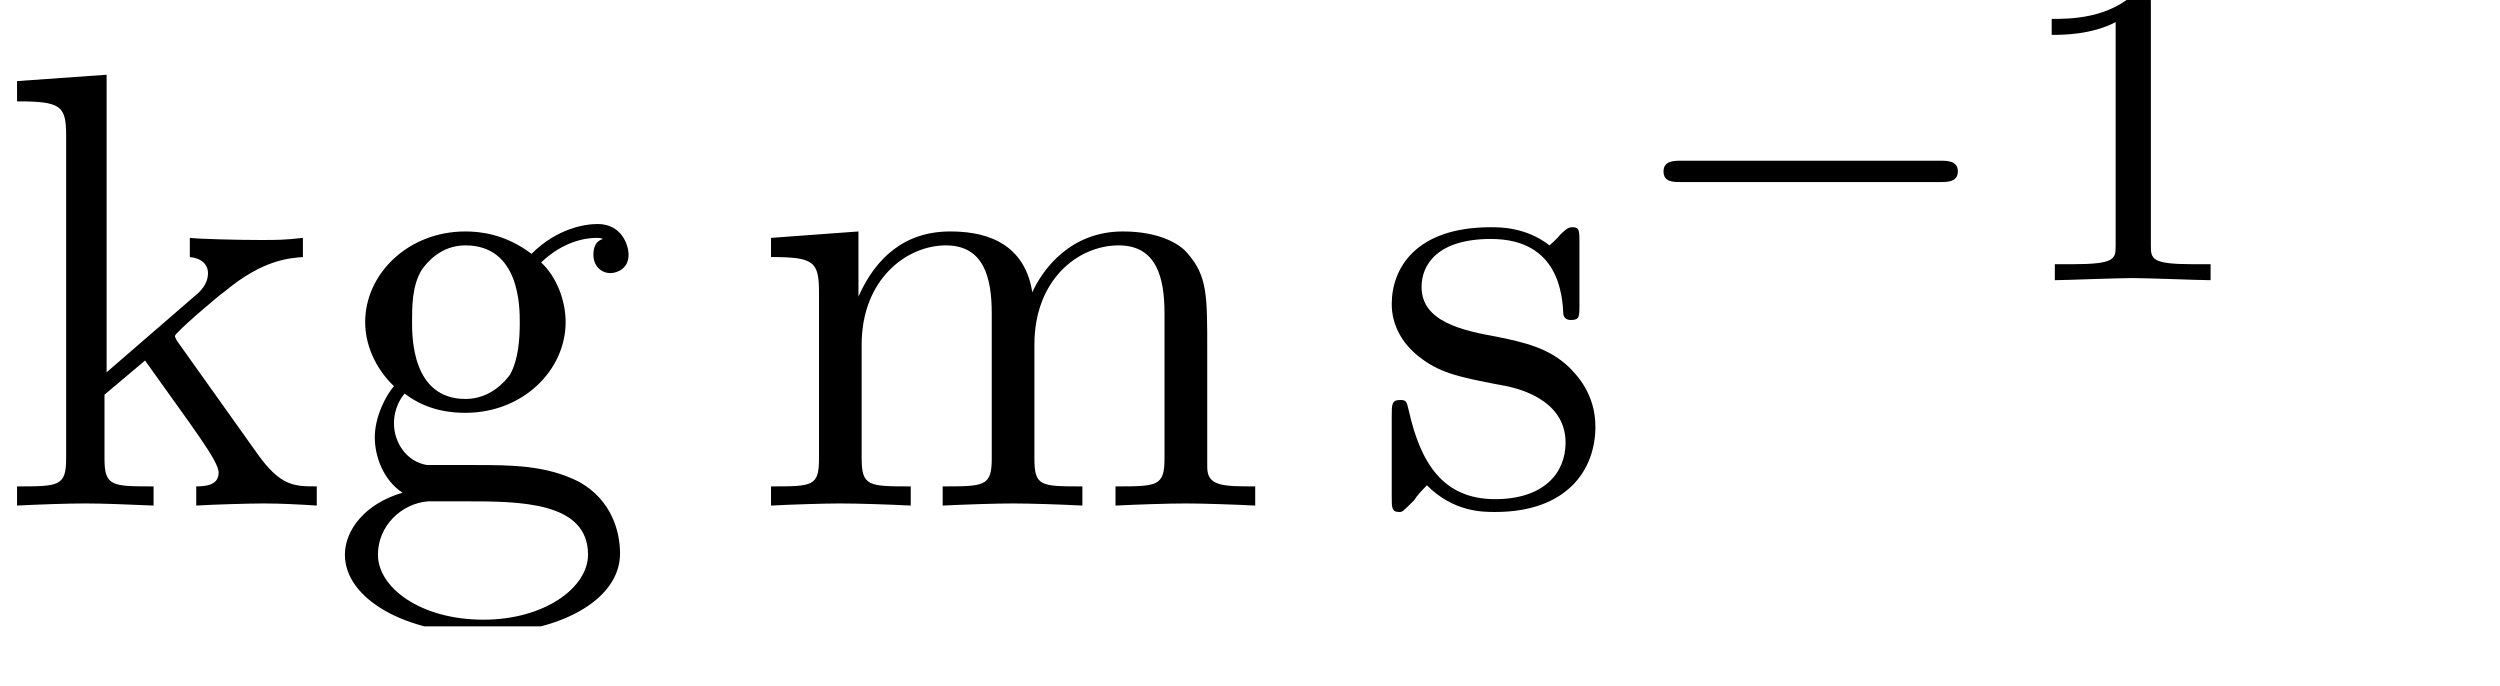 <?xml version="1.0" encoding="UTF-8"?>
<svg xmlns="http://www.w3.org/2000/svg" xmlns:xlink="http://www.w3.org/1999/xlink" width="36.627pt" height="10.047pt" viewBox="0 0 36.627 10.047" version="1.2">
<defs>
<g>
<symbol overflow="visible" id="glyph0-0">
<path style="stroke:none;" d=""/>
</symbol>
<symbol overflow="visible" id="glyph0-1">
<path style="stroke:none;" d="M 0.969 -0.688 C 0.969 -0.281 0.859 -0.281 0.25 -0.281 L 0.25 0 C 0.562 -0.016 0.984 -0.031 1.25 -0.031 C 1.516 -0.031 1.875 -0.016 2.25 0 L 2.25 -0.281 C 1.641 -0.281 1.531 -0.281 1.531 -0.688 L 1.531 -1.625 L 2.125 -2.125 C 2.812 -1.156 3.203 -0.656 3.203 -0.484 C 3.203 -0.312 3.047 -0.281 2.875 -0.281 L 2.875 0 C 3.125 -0.016 3.672 -0.031 3.859 -0.031 C 4.125 -0.031 4.391 -0.016 4.641 0 L 4.641 -0.281 C 4.312 -0.281 4.109 -0.281 3.766 -0.766 L 2.609 -2.391 C 2.594 -2.406 2.562 -2.469 2.562 -2.484 C 2.562 -2.531 3.203 -3.078 3.297 -3.141 C 3.859 -3.609 4.25 -3.625 4.438 -3.641 L 4.438 -3.922 C 4.172 -3.891 4.062 -3.891 3.797 -3.891 C 3.469 -3.891 2.906 -3.906 2.781 -3.922 L 2.781 -3.641 C 2.953 -3.625 3.047 -3.531 3.047 -3.406 C 3.047 -3.234 2.922 -3.125 2.844 -3.062 L 1.562 -1.953 L 1.562 -6.312 L 0.25 -6.219 L 0.25 -5.922 C 0.891 -5.922 0.969 -5.859 0.969 -5.422 Z M 0.969 -0.688 "/>
</symbol>
<symbol overflow="visible" id="glyph0-2">
<path style="stroke:none;" d="M 2.016 -1.562 C 1.234 -1.562 1.234 -2.469 1.234 -2.688 C 1.234 -2.922 1.234 -3.219 1.375 -3.453 C 1.453 -3.562 1.656 -3.812 2.016 -3.812 C 2.812 -3.812 2.812 -2.906 2.812 -2.688 C 2.812 -2.453 2.797 -2.156 2.672 -1.922 C 2.594 -1.812 2.375 -1.562 2.016 -1.562 Z M 0.969 -1.203 C 0.969 -1.25 0.969 -1.453 1.125 -1.641 C 1.469 -1.375 1.844 -1.359 2.016 -1.359 C 2.859 -1.359 3.484 -1.984 3.484 -2.688 C 3.484 -3.016 3.344 -3.359 3.125 -3.562 C 3.453 -3.875 3.781 -3.922 3.938 -3.922 C 3.953 -3.922 4 -3.922 4.031 -3.906 C 3.922 -3.875 3.891 -3.781 3.891 -3.672 C 3.891 -3.516 4 -3.406 4.141 -3.406 C 4.234 -3.406 4.406 -3.469 4.406 -3.672 C 4.406 -3.828 4.297 -4.125 3.953 -4.125 C 3.766 -4.125 3.359 -4.062 2.984 -3.688 C 2.594 -3.984 2.219 -4.016 2.016 -4.016 C 1.172 -4.016 0.547 -3.391 0.547 -2.688 C 0.547 -2.297 0.75 -1.953 0.969 -1.75 C 0.859 -1.625 0.688 -1.312 0.688 -1 C 0.688 -0.719 0.812 -0.375 1.094 -0.188 C 0.547 -0.031 0.25 0.359 0.25 0.719 C 0.25 1.375 1.156 1.875 2.266 1.875 C 3.344 1.875 4.281 1.406 4.281 0.703 C 4.281 0.375 4.156 -0.078 3.688 -0.344 C 3.203 -0.594 2.688 -0.594 2.125 -0.594 C 1.906 -0.594 1.516 -0.594 1.453 -0.594 C 1.156 -0.641 0.969 -0.922 0.969 -1.203 Z M 2.281 1.672 C 1.359 1.672 0.734 1.203 0.734 0.719 C 0.734 0.297 1.078 -0.031 1.469 -0.062 L 2.016 -0.062 C 2.797 -0.062 3.812 -0.062 3.812 0.719 C 3.812 1.203 3.172 1.672 2.281 1.672 Z M 2.281 1.672 "/>
</symbol>
<symbol overflow="visible" id="glyph0-3">
<path style="stroke:none;" d="M 1 -3.125 L 1 -0.688 C 1 -0.281 0.906 -0.281 0.297 -0.281 L 0.297 0 C 0.609 -0.016 1.078 -0.031 1.312 -0.031 C 1.562 -0.031 2.031 -0.016 2.344 0 L 2.344 -0.281 C 1.734 -0.281 1.625 -0.281 1.625 -0.688 L 1.625 -2.359 C 1.625 -3.312 2.281 -3.812 2.859 -3.812 C 3.422 -3.812 3.531 -3.328 3.531 -2.812 L 3.531 -0.688 C 3.531 -0.281 3.422 -0.281 2.812 -0.281 L 2.812 0 C 3.141 -0.016 3.594 -0.031 3.844 -0.031 C 4.078 -0.031 4.562 -0.016 4.859 0 L 4.859 -0.281 C 4.25 -0.281 4.156 -0.281 4.156 -0.688 L 4.156 -2.359 C 4.156 -3.312 4.797 -3.812 5.391 -3.812 C 5.953 -3.812 6.062 -3.328 6.062 -2.812 L 6.062 -0.688 C 6.062 -0.281 5.953 -0.281 5.344 -0.281 L 5.344 0 C 5.672 -0.016 6.125 -0.031 6.375 -0.031 C 6.609 -0.031 7.078 -0.016 7.391 0 L 7.391 -0.281 C 6.922 -0.281 6.688 -0.281 6.688 -0.562 L 6.688 -2.297 C 6.688 -3.078 6.688 -3.359 6.406 -3.688 C 6.281 -3.844 5.969 -4.016 5.453 -4.016 C 4.688 -4.016 4.281 -3.469 4.125 -3.125 C 4 -3.922 3.328 -4.016 2.922 -4.016 C 2.25 -4.016 1.828 -3.625 1.578 -3.062 L 1.578 -4.016 L 0.297 -3.922 L 0.297 -3.641 C 0.922 -3.641 1 -3.578 1 -3.125 Z M 1 -3.125 "/>
</symbol>
<symbol overflow="visible" id="glyph0-4">
<path style="stroke:none;" d="M 1.891 -1.766 C 2.094 -1.734 2.844 -1.578 2.844 -0.922 C 2.844 -0.469 2.516 -0.094 1.812 -0.094 C 1.047 -0.094 0.719 -0.625 0.547 -1.391 C 0.516 -1.516 0.516 -1.547 0.422 -1.547 C 0.297 -1.547 0.297 -1.484 0.297 -1.312 L 0.297 -0.125 C 0.297 0.031 0.297 0.094 0.406 0.094 C 0.453 0.094 0.453 0.094 0.625 -0.078 C 0.641 -0.094 0.641 -0.125 0.812 -0.297 C 1.203 0.094 1.625 0.094 1.812 0.094 C 2.859 0.094 3.281 -0.516 3.281 -1.156 C 3.281 -1.641 3 -1.922 2.891 -2.031 C 2.594 -2.312 2.234 -2.391 1.859 -2.469 C 1.344 -2.562 0.734 -2.688 0.734 -3.203 C 0.734 -3.531 0.969 -3.906 1.75 -3.906 C 2.75 -3.906 2.797 -3.078 2.812 -2.797 C 2.828 -2.719 2.906 -2.719 2.922 -2.719 C 3.047 -2.719 3.047 -2.766 3.047 -2.938 L 3.047 -3.859 C 3.047 -4.016 3.047 -4.078 2.953 -4.078 C 2.906 -4.078 2.875 -4.078 2.766 -3.969 C 2.734 -3.922 2.641 -3.844 2.609 -3.812 C 2.266 -4.078 1.891 -4.078 1.75 -4.078 C 0.641 -4.078 0.297 -3.469 0.297 -2.953 C 0.297 -2.641 0.453 -2.375 0.688 -2.188 C 0.984 -1.953 1.234 -1.891 1.891 -1.766 Z M 1.891 -1.766 "/>
</symbol>
<symbol overflow="visible" id="glyph1-0">
<path style="stroke:none;" d=""/>
</symbol>
<symbol overflow="visible" id="glyph1-1">
<path style="stroke:none;" d="M 4.75 -1.438 C 4.844 -1.438 5 -1.438 5 -1.594 C 5 -1.75 4.844 -1.75 4.75 -1.75 L 0.938 -1.75 C 0.844 -1.75 0.688 -1.75 0.688 -1.594 C 0.688 -1.438 0.828 -1.438 0.938 -1.438 Z M 4.75 -1.438 "/>
</symbol>
<symbol overflow="visible" id="glyph2-0">
<path style="stroke:none;" d=""/>
</symbol>
<symbol overflow="visible" id="glyph2-1">
<path style="stroke:none;" d="M 2.141 -4.047 C 2.141 -4.234 2.125 -4.234 1.938 -4.234 C 1.531 -3.828 0.953 -3.828 0.688 -3.828 L 0.688 -3.594 C 0.844 -3.594 1.266 -3.594 1.625 -3.781 L 1.625 -0.516 C 1.625 -0.312 1.625 -0.234 0.984 -0.234 L 0.734 -0.234 L 0.734 0 C 0.859 0 1.641 -0.031 1.875 -0.031 C 2.078 -0.031 2.875 0 3.016 0 L 3.016 -0.234 L 2.766 -0.234 C 2.141 -0.234 2.141 -0.312 2.141 -0.516 Z M 2.141 -4.047 "/>
</symbol>
</g>
<clipPath id="clip1">
  <path d="M 0 1 L 10 1 L 10 9.176 L 0 9.176 Z M 0 1 "/>
</clipPath>
</defs>
<g id="surface1">
<g clip-path="url(#clip1)" clip-rule="nonzero">
<g style="fill:rgb(0%,0%,0%);fill-opacity:1;">
  <use xlink:href="#glyph0-1" x="0" y="7.407"/>
  <use xlink:href="#glyph0-2" x="4.803" y="7.407"/>
</g>
</g>
<g style="fill:rgb(0%,0%,0%);fill-opacity:1;">
  <use xlink:href="#glyph0-3" x="10.999" y="7.407"/>
</g>
<g style="fill:rgb(0%,0%,0%);fill-opacity:1;">
  <use xlink:href="#glyph0-4" x="20.093" y="7.407"/>
</g>
<g style="fill:rgb(0%,0%,0%);fill-opacity:1;">
  <use xlink:href="#glyph1-1" x="23.684" y="4.105"/>
</g>
<g style="fill:rgb(0%,0%,0%);fill-opacity:1;">
  <use xlink:href="#glyph2-1" x="29.371" y="4.105"/>
</g>
</g>
</svg>
